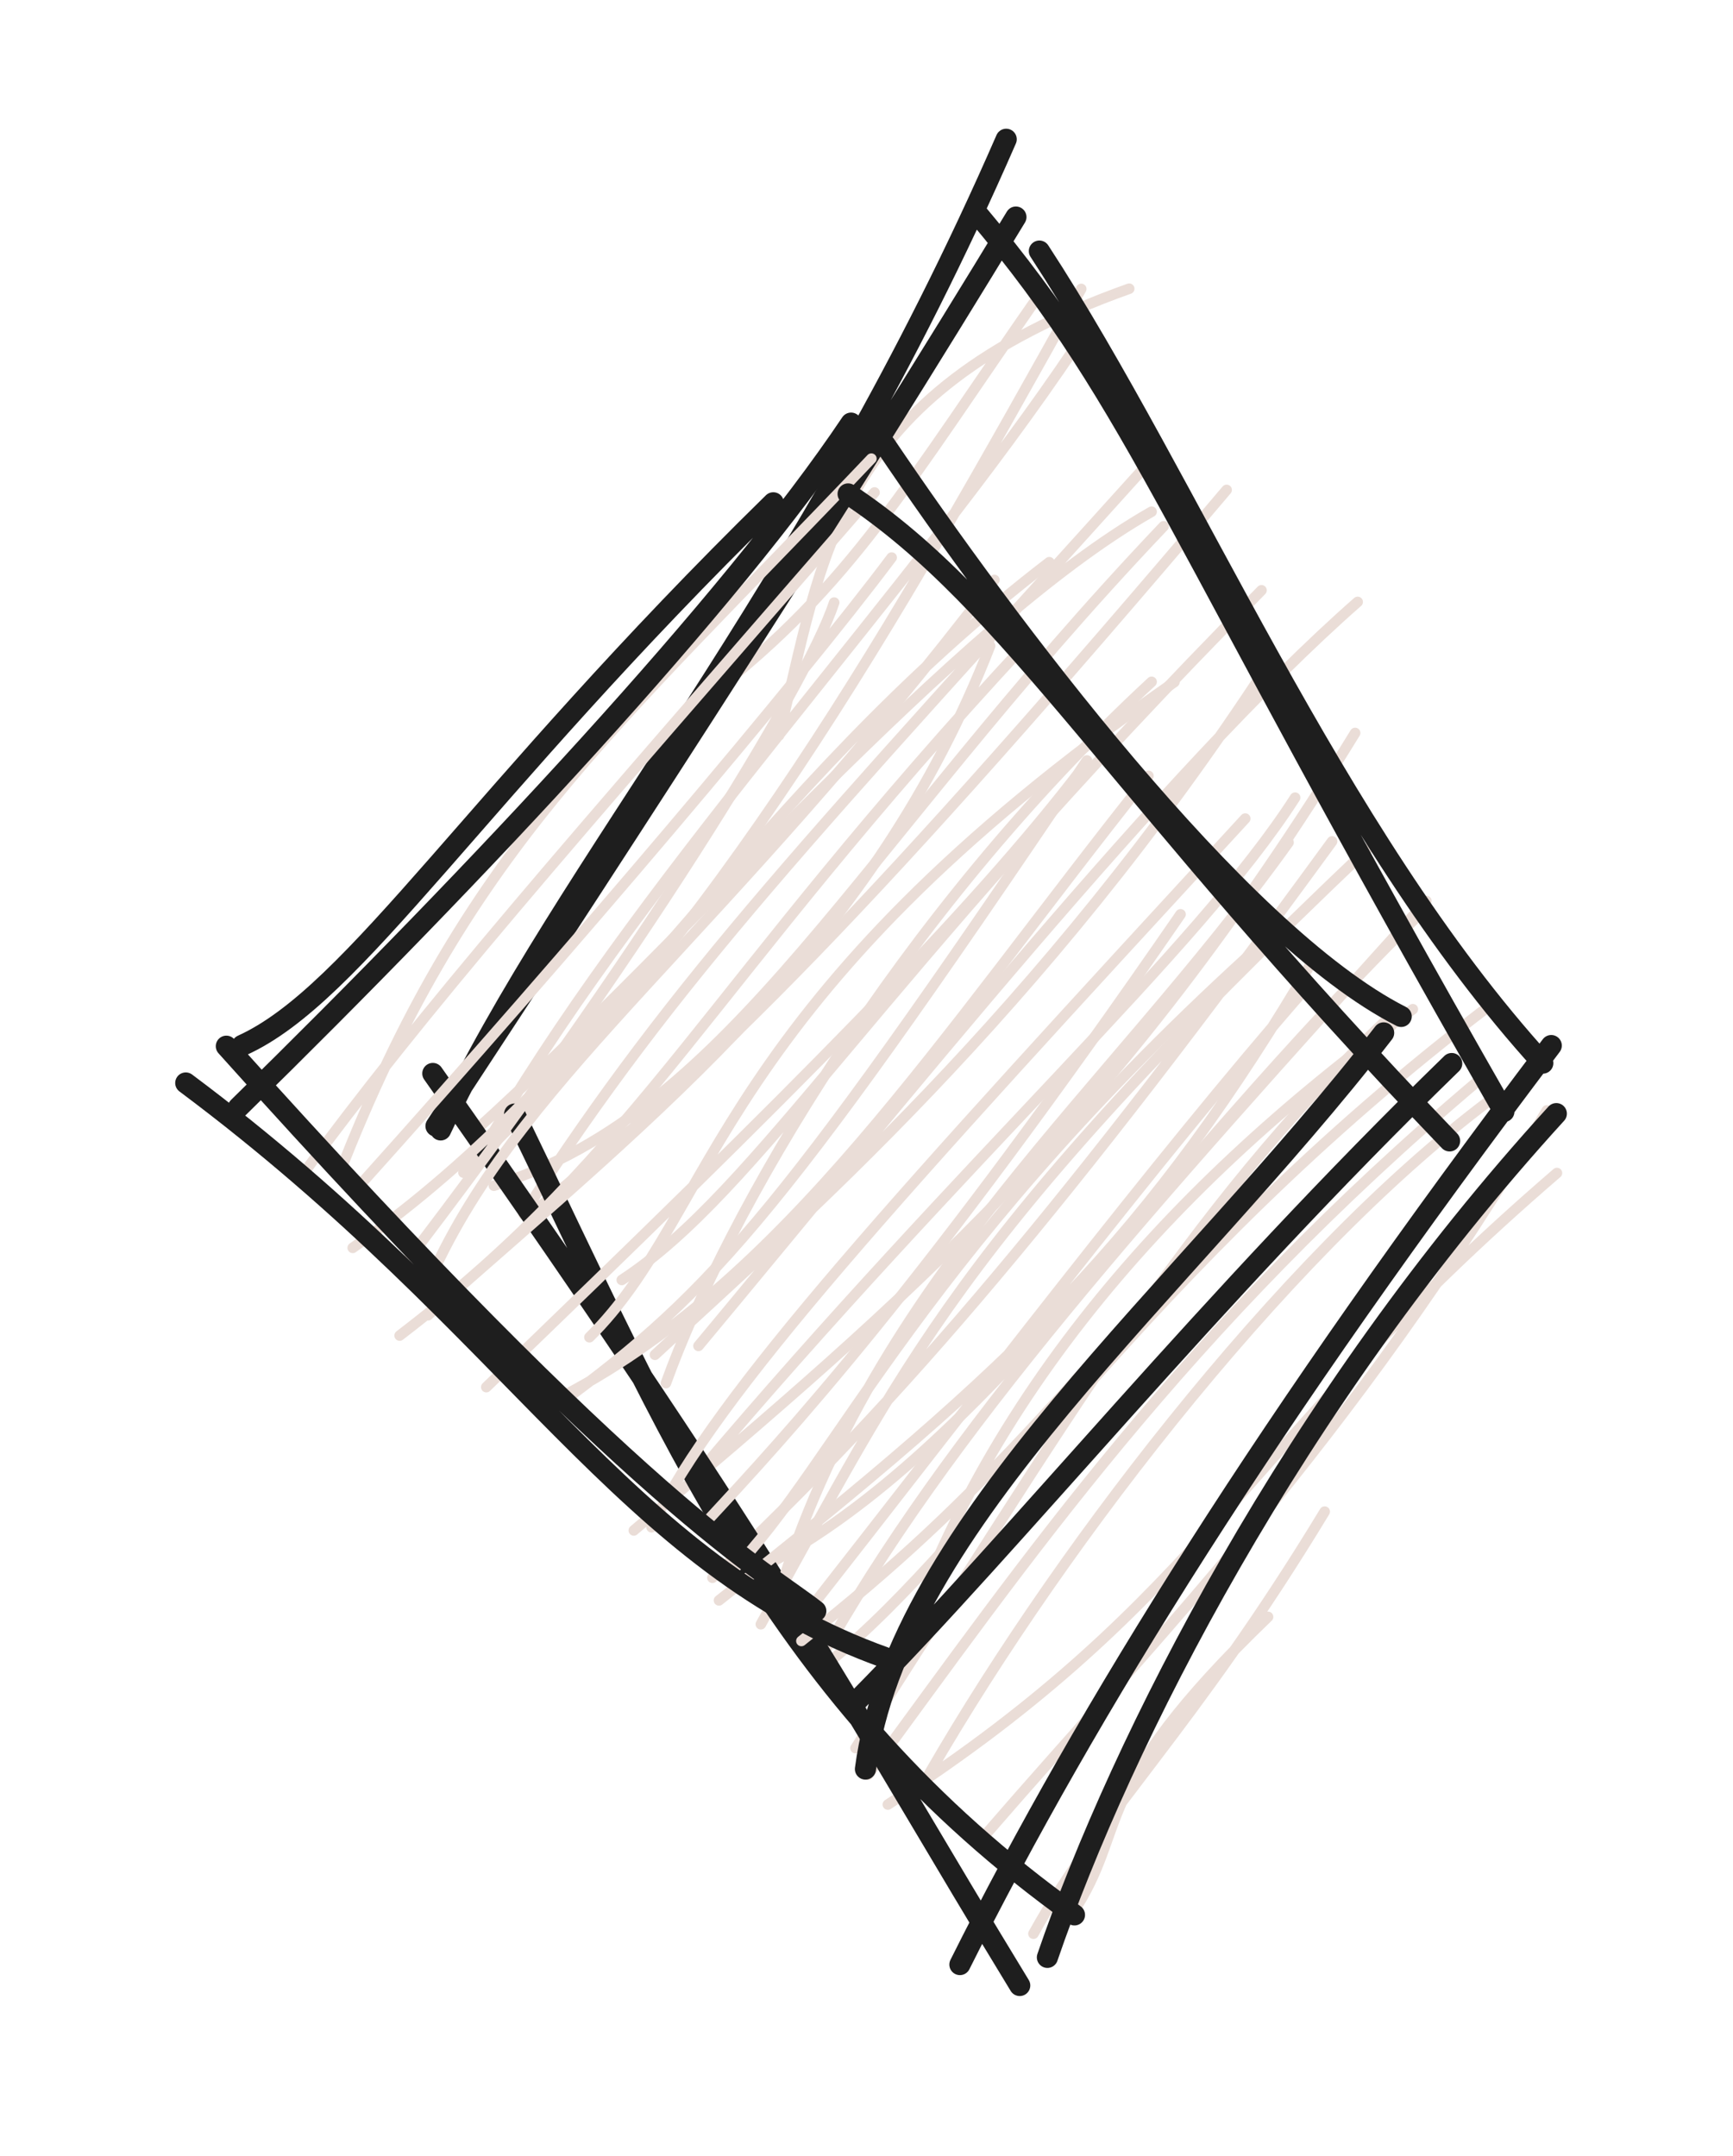 <svg version="1.1" xmlns="http://www.w3.org/2000/svg" viewBox="0 0 82 102" width="246" height="306">
  <!-- svg-source:excalidraw -->
  
  <defs>
    <style class="style-fonts">
      @font-face {
        font-family: "Virgil";
        src: url("https://excalidraw.com/Virgil.woff2");
      }
      @font-face {
        font-family: "Cascadia";
        src: url("https://excalidraw.com/Cascadia.woff2");
      }
    </style>
    
  </defs>
  <g stroke-linecap="round" transform="translate(22 10) rotate(0 25 41)"><path d="M25.96 0.04 C25.96 0.04, 25.96 0.04, 25.96 0.04 M25.96 0.04 C25.96 0.04, 25.96 0.04, 25.96 0.04 M14.86 24.8 C16.96 16.41, 17.33 8.68, 31.43 3.66 M11.58 22.88 C18.29 17.7, 20.95 12.87, 27.27 3.81 M-0.07 45.48 C12.1 34.07, 20.18 19.8, 29.16 3.67 M1.42 43.44 C9.04 30.65, 21 18.15, 28.9 6.39 M0.46 43.52 C10.57 34.4, 23.19 19.5, 32.49 14.21 M2.77 47.44 C10.04 36.16, 16.46 29.53, 32.61 11.61 M1.37 46.1 C12.72 42.59, 18.45 30.26, 33.06 14.9 M3.09 47.44 C11.65 40.64, 19.51 32.69, 36.04 13.18 M9.51 55.44 C12.36 47.52, 20.53 33.33, 32.49 22.26 M7.42 50.56 C13.9 46.32, 19.22 36.61, 37.69 17.93 M11.05 53.68 C20.46 42.39, 33.19 26.42, 42.24 18.48 M8.99 54.1 C15.66 47.89, 27.22 38.01, 38.04 21.39 M7.99 62.41 C21 51.41, 30.83 43.05, 42.12 24.68 M11 59.75 C23.74 44.68, 34.67 34.93, 39.28 27.74 M14 66.85 C20.85 54.62, 23.06 48.82, 42.72 30.15 M11.71 64.65 C20.73 56.18, 28.6 46.85, 41.03 29.81 M13.55 64.42 C24.43 58.99, 32.34 45.83, 45.33 33.1 M16.79 68.56 C22.85 57.71, 32.07 47.5, 45.49 32.63 M18.48 72.71 C28.34 57.42, 34.16 47.25, 43.7 38.16 M17.18 68.68 C24.58 62.73, 32 50.13, 48.46 37.6 M19.08 73.97 C26.44 63.97, 34.04 52.87, 47.95 41.13 M21.42 74.88 C27.52 64.03, 38.5 49.56, 48.48 42.07 M20.01 75.38 C35.24 65.54, 36.64 58.44, 51.67 45.5 M24.75 76.67 C32.46 67.75, 41.87 58.26, 51.19 42.54 M28.73 80.55 C31.5 76.41, 29.33 74.85, 38 66.5 M26.9 81.49 C30.1 75.71, 34.44 71.82, 40.68 61.52" stroke="#eaddd7" stroke-width="0.5" fill="none"></path><path d="M27.18 1.88 C34.34 12.84, 41.06 29.38, 51 40.3 M24.26 0.13 C31.93 9.26, 33.49 15.21, 49.16 42.59 M51.4 39.47 C38.09 57.06, 29.49 70.81, 23.42 82.95 M51.64 42.69 C39.17 56.36, 31.07 72.36, 27.56 82.61 M28.84 80.6 C14.67 70.45, 9.69 57.83, 2.35 42.71 M26.25 83.94 C18.45 71.15, 15.54 65.03, -1.52 40.79 M-1.15 43.46 C4.81 30.79, 16.12 18.36, 25.61 -3.41 M-1.37 43.28 C8.53 28.2, 17.94 13.67, 26.07 0.27" stroke="#1e1e1e" stroke-width="1" fill="none"></path></g><g stroke-linecap="round" transform="translate(10 22) rotate(0 29 29)"><path d="M-0.24 30.27 C-0.24 30.27, -0.24 30.27, -0.24 30.27 M-0.24 30.27 C-0.24 30.27, -0.24 30.27, -0.24 30.27 M6.05 33.55 C12.02 18.26, 18.71 12.87, 31.23 -0.3 M4.12 33.84 C10.19 25.59, 16.34 18.6, 31.38 1.3 M9.01 37.99 C20.03 23.63, 28.15 10.48, 29.47 6.51 M6.97 34.14 C17.22 22.73, 27.77 10.27, 32.19 4.38 M6.69 37.04 C18.98 28.48, 25.48 15.47, 39.65 4.6 M10.61 37.95 C15.02 28.65, 24.08 22.4, 37.05 5.44 M8.91 41.19 C20.52 32.31, 23.33 24.83, 38.57 8.43 M10.25 40.23 C21.38 30.39, 31.37 22.57, 36.85 8.56 M17.89 41.27 C23.93 35.31, 23.68 25.49, 45.57 10.27 M13.01 43.63 C27.3 29.87, 36.1 21.07, 41.24 14.31 M15.77 44.94 C23.41 39.4, 26.37 36.35, 41.43 13.98 M16.19 44.28 C27.18 38.77, 34.47 27.09, 44.34 14.71 M23.48 49.94 C27.19 45.93, 33.58 39.08, 45.86 21.26 M20.83 50.26 C23.94 43.86, 32.42 34.66, 48.92 16.73 M26.81 53.56 C31.44 38.35, 42.48 29.71, 50.97 17.86 M24.61 52.36 C29.55 47.36, 33.62 36.92, 50.63 21.82 M24.02 53.72 C38.07 42.62, 44.43 36.52, 52.15 23.39 M28.16 54.33 C36.08 44.23, 44.65 32.93, 51.68 24.88 M31.94 58.37 C35.73 45.2, 44.63 34.62, 56.85 25.75 M27.92 55.64 C37.09 48.37, 39.64 44.55, 56.29 26.02" stroke="#eaddd7" stroke-width="0.5" fill="none"></path><path d="M31.88 -0.96 C37.53 7.41, 48.55 22.16, 56.3 26.09 M30.13 1.37 C37.93 6.52, 42.81 15.56, 58.59 31.98 M55.47 26.87 C45.9 39.24, 32.51 49.99, 30.95 61.7 M58.69 28.32 C47.21 39.48, 38.13 50.8, 30.61 58.41 M28.6 54.22 C26.24 52.35, 20.39 49.45, 0.71 27.5 M31.94 56.45 C19.47 52.01, 14.52 40.99, -1.21 29.24 M1.46 27.46 C6.81 25.04, 12.47 15.62, 26.59 1.79 M1.28 30.4 C12.64 19.27, 24.58 6.51, 30.27 -1.98" stroke="#1e1e1e" stroke-width="1" fill="none"></path></g></svg>